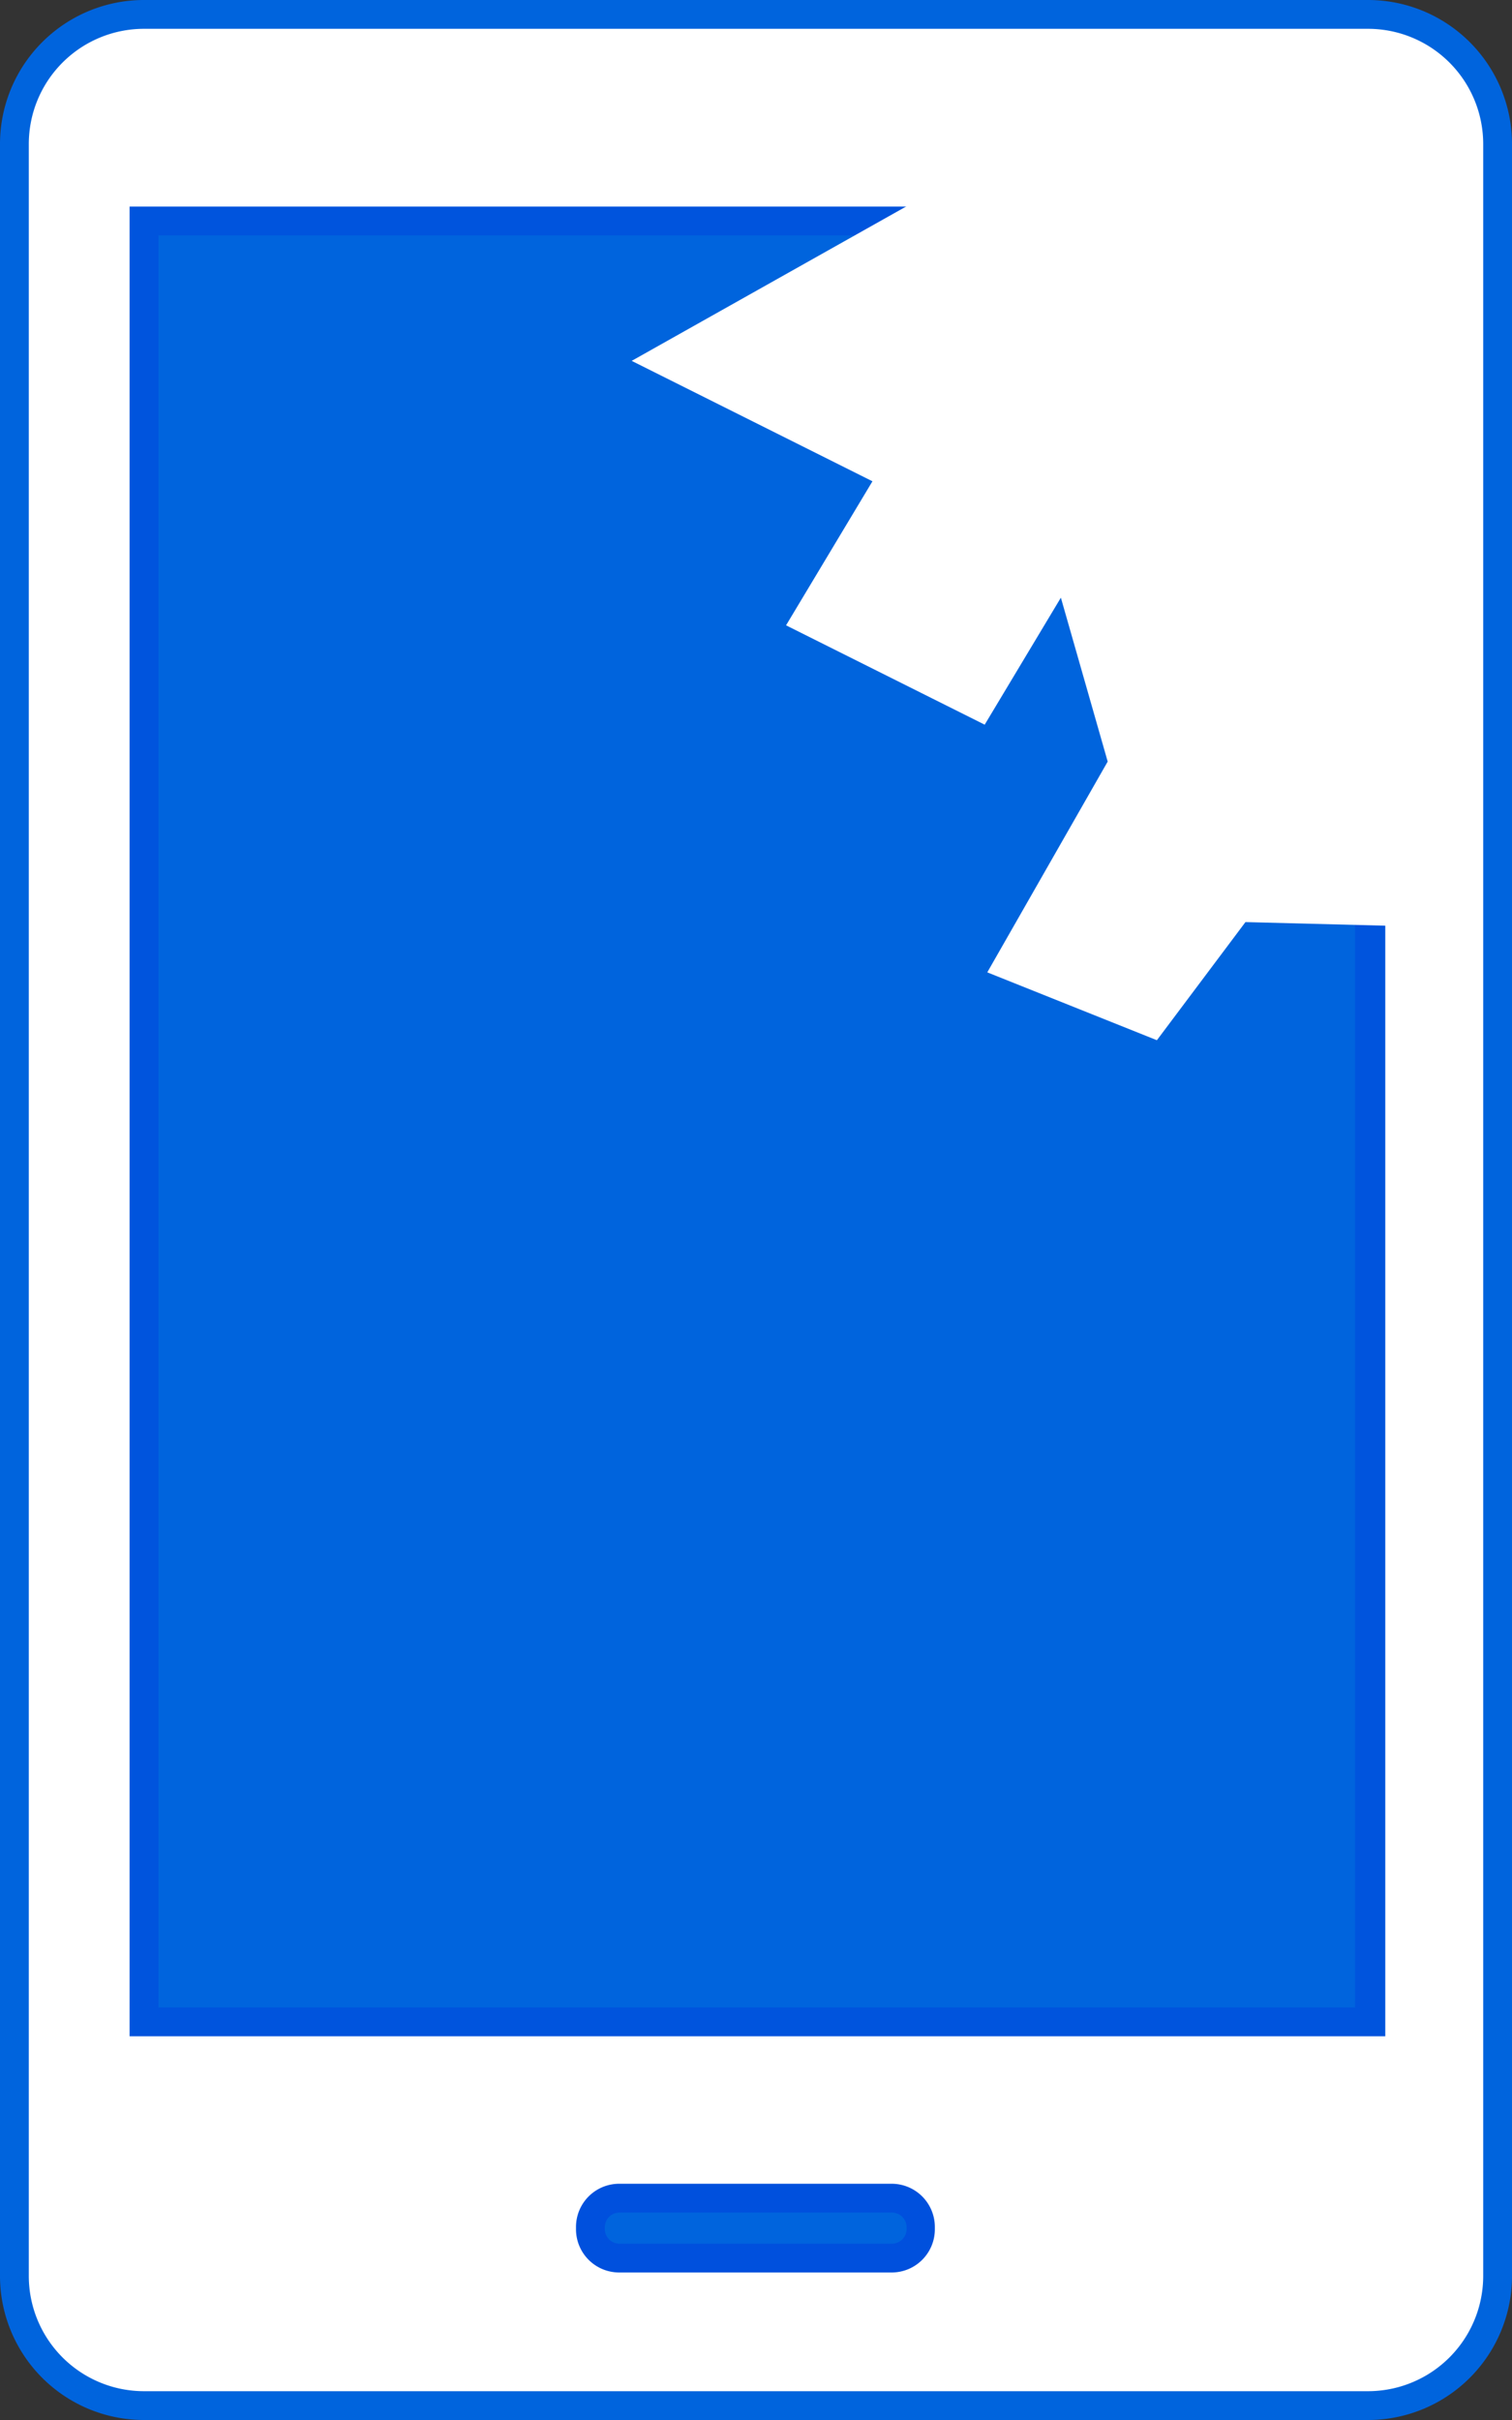 <svg id="Слой_1" data-name="Слой 1" xmlns="http://www.w3.org/2000/svg" viewBox="0 0 52.5 84"><rect x="0" y="0" width="52.5" height="84" fill="#333333" stroke="none"/><defs><style>.cls-1,.cls-5{fill:#fff;}.cls-2{fill:#0064dd;}.cls-3{fill:#0054dd;}.cls-4{fill:#0050dd;}.cls-5{stroke:#fff;stroke-miterlimit:10;}</style></defs><title>logo</title><rect class="cls-1" x="0.5" y="0.5" width="51.5" height="83" rx="4.5" ry="4.5"/><path class="cls-2" d="M66,8a4,4,0,0,1,4,4V86a4,4,0,0,1-4,4H23.5a4,4,0,0,1-4-4V12a4,4,0,0,1,4-4H66m0-1H23.5a5,5,0,0,0-5,5V86a5,5,0,0,0,5,5H66a5,5,0,0,0,5-5V12a5,5,0,0,0-5-5Z" transform="translate(-18.5 -7)"/><rect class="cls-2" x="4.95" y="7.67" width="42.6" height="62.51"/><path class="cls-3" d="M65.55,15.17V76.68H24V15.17h41.6m1-1H23V77.68h43.6V14.17Z" transform="translate(-18.5 -7)"/><path class="cls-2" d="M40,85.38a1,1,0,0,1-1-1,1,1,0,0,1,1-1.08h9.46a1,1,0,0,1,1,1,1,1,0,0,1-1,1.08Z" transform="translate(-18.5 -7)"/><path class="cls-4" d="M49.48,83.8a.51.51,0,0,1,.5.5v.08a.51.51,0,0,1-.5.5H40a.51.51,0,0,1-.5-.5V84.3a.51.51,0,0,1,.5-.5h9.46m0-1H40a1.5,1.5,0,0,0-1.5,1.5v.08a1.5,1.5,0,0,0,1.5,1.5h9.46a1.5,1.5,0,0,0,1.5-1.5V84.3a1.5,1.5,0,0,0-1.5-1.5Z" transform="translate(-18.5 -7)"/><polygon class="cls-5" points="32.48 7.17 23 12.5 31 16.5 28 21.5 34 24.5 37 19.5 39 26.5 35 33.5 40 35.5 43 31.5 48.05 31.63 48 7.5 32.48 7.17"/></svg>